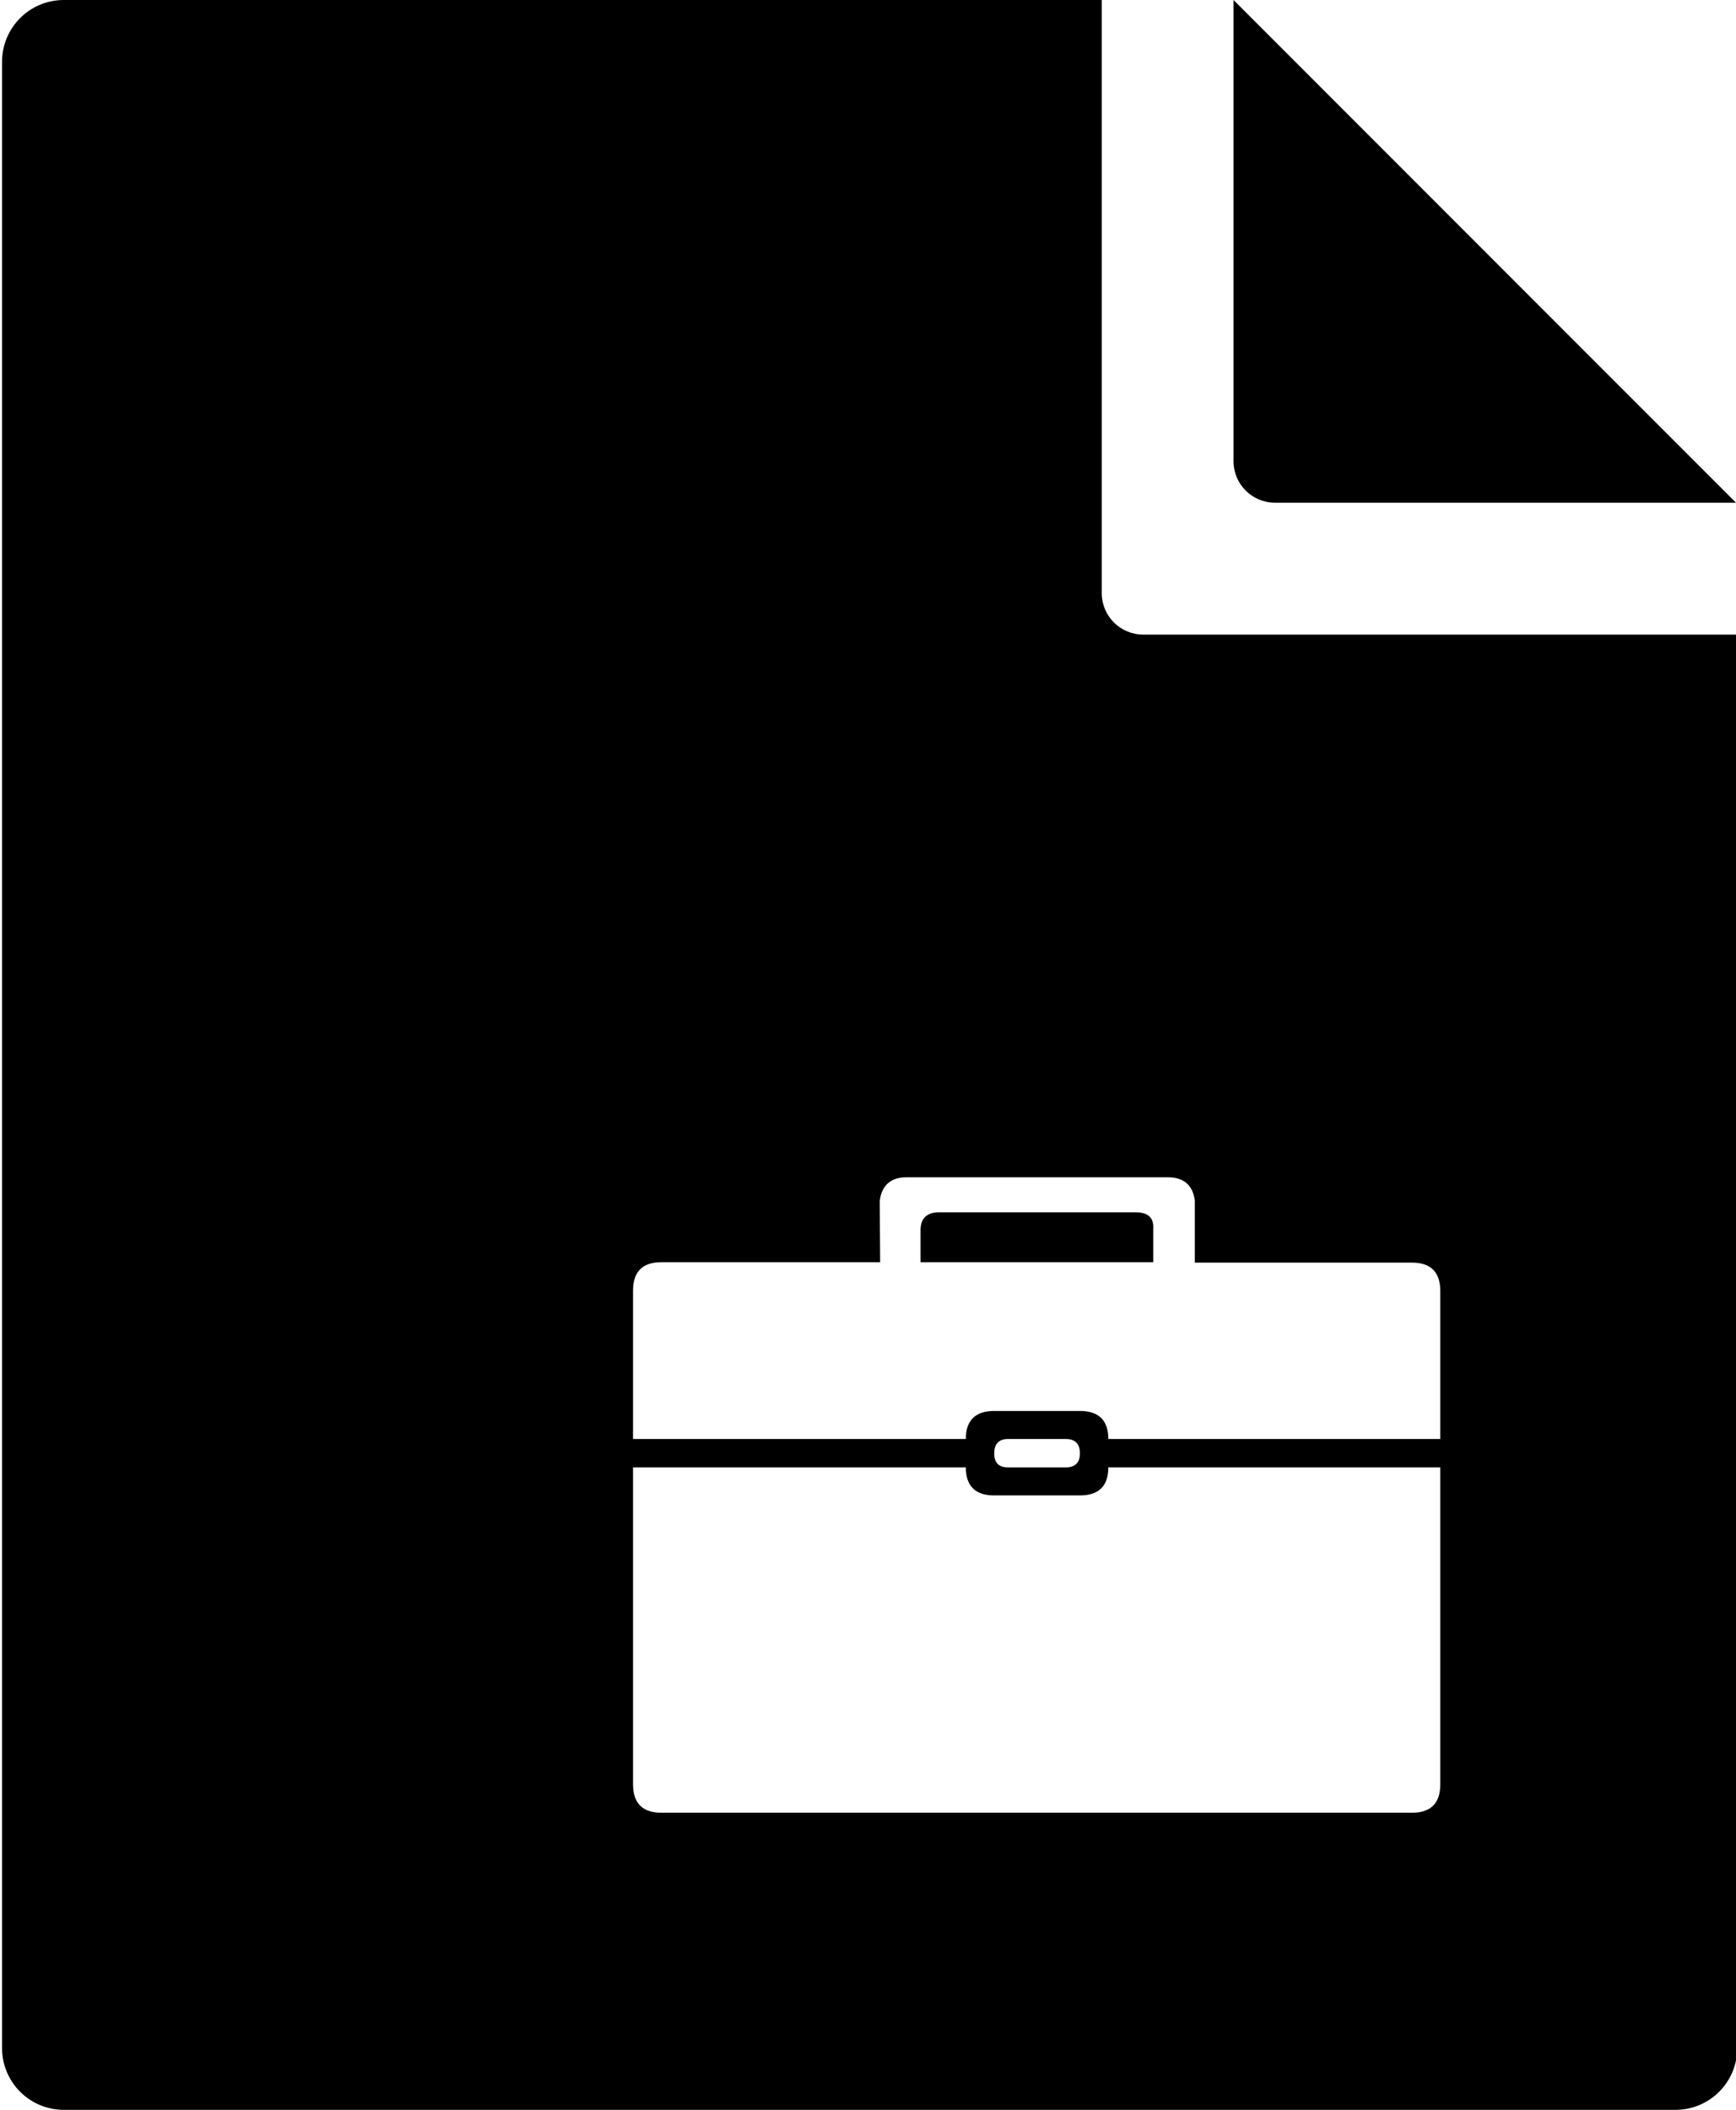 <?xml version="1.0" encoding="utf-8"?>
<!-- Generator: Adobe Illustrator 21.1.0, SVG Export Plug-In . SVG Version: 6.00 Build 0)  -->
<svg version="1.1" id="Layer_2" xmlns="http://www.w3.org/2000/svg" xmlns:xlink="http://www.w3.org/1999/xlink" x="0px" y="0px"
	 viewBox="0 0 421.5 512" style="enable-background:new 0 0 421.5 512;" xml:space="preserve">
<g>
	<path id="fill-32" d="M299.5,0v111.9c0,5.6,4.5,10.1,10.1,10.1h111.9L299.5,0z"/>
	<path d="M275.7,294.2H228c-2.9,0-4.4,1.4-4.5,4.1v8H280v-8C280.2,295.5,278.8,294.2,275.7,294.2z M275.7,294.2H228
		c-2.9,0-4.4,1.4-4.5,4.1v8H280v-8C280.2,295.5,278.8,294.2,275.7,294.2z M421.5,154H277.6c-5.6,0-10.1-4.5-10.1-10.1V0h-20l-232,0
		c-8.3,0-15,6.7-15,15v482c0,8.3,6.7,15,15,15h391.3c8.3,0,15-6.7,15-15L421.5,154z M349.7,433c0,4.6-2.3,6.9-6.9,6.9H160.6
		c-4.6,0-6.9-2.3-6.9-6.9v-76.9h80.8c0,4.5,2.3,6.8,6.9,6.8h20.8c4.6,0,6.9-2.3,6.9-6.8h80.6V433z M241.4,352.7
		c0-2.3,1.1-3.5,3.4-3.5h13.9c2.4,0,3.5,1.2,3.5,3.5c0,2.3-1.2,3.4-3.5,3.4h-13.9C242.5,356.1,241.4,355,241.4,352.7z M349.7,349.2
		h-80.6c0-4.5-2.3-6.8-6.9-6.8h-20.8c-4.6,0-6.9,2.3-6.9,6.8h-80.8v-36c0-4.6,2.3-6.9,6.9-6.9h53.1l-0.1-14.9
		c0.5-3.8,2.7-5.7,6.5-5.7h63.5c3.8,0,6,1.9,6.5,5.6v15.1l52.7,0c4.6,0,6.9,2.3,6.9,6.9V349.2z M275.7,294.2H228
		c-2.9,0-4.4,1.4-4.5,4.1v8H280v-8C280.2,295.5,278.8,294.2,275.7,294.2z M275.7,294.2H228c-2.9,0-4.4,1.4-4.5,4.1v8H280v-8
		C280.2,295.5,278.8,294.2,275.7,294.2z M275.7,294.2H228c-2.9,0-4.4,1.4-4.5,4.1v8H280v-8C280.2,295.5,278.8,294.2,275.7,294.2z"/>
</g>
</svg>
